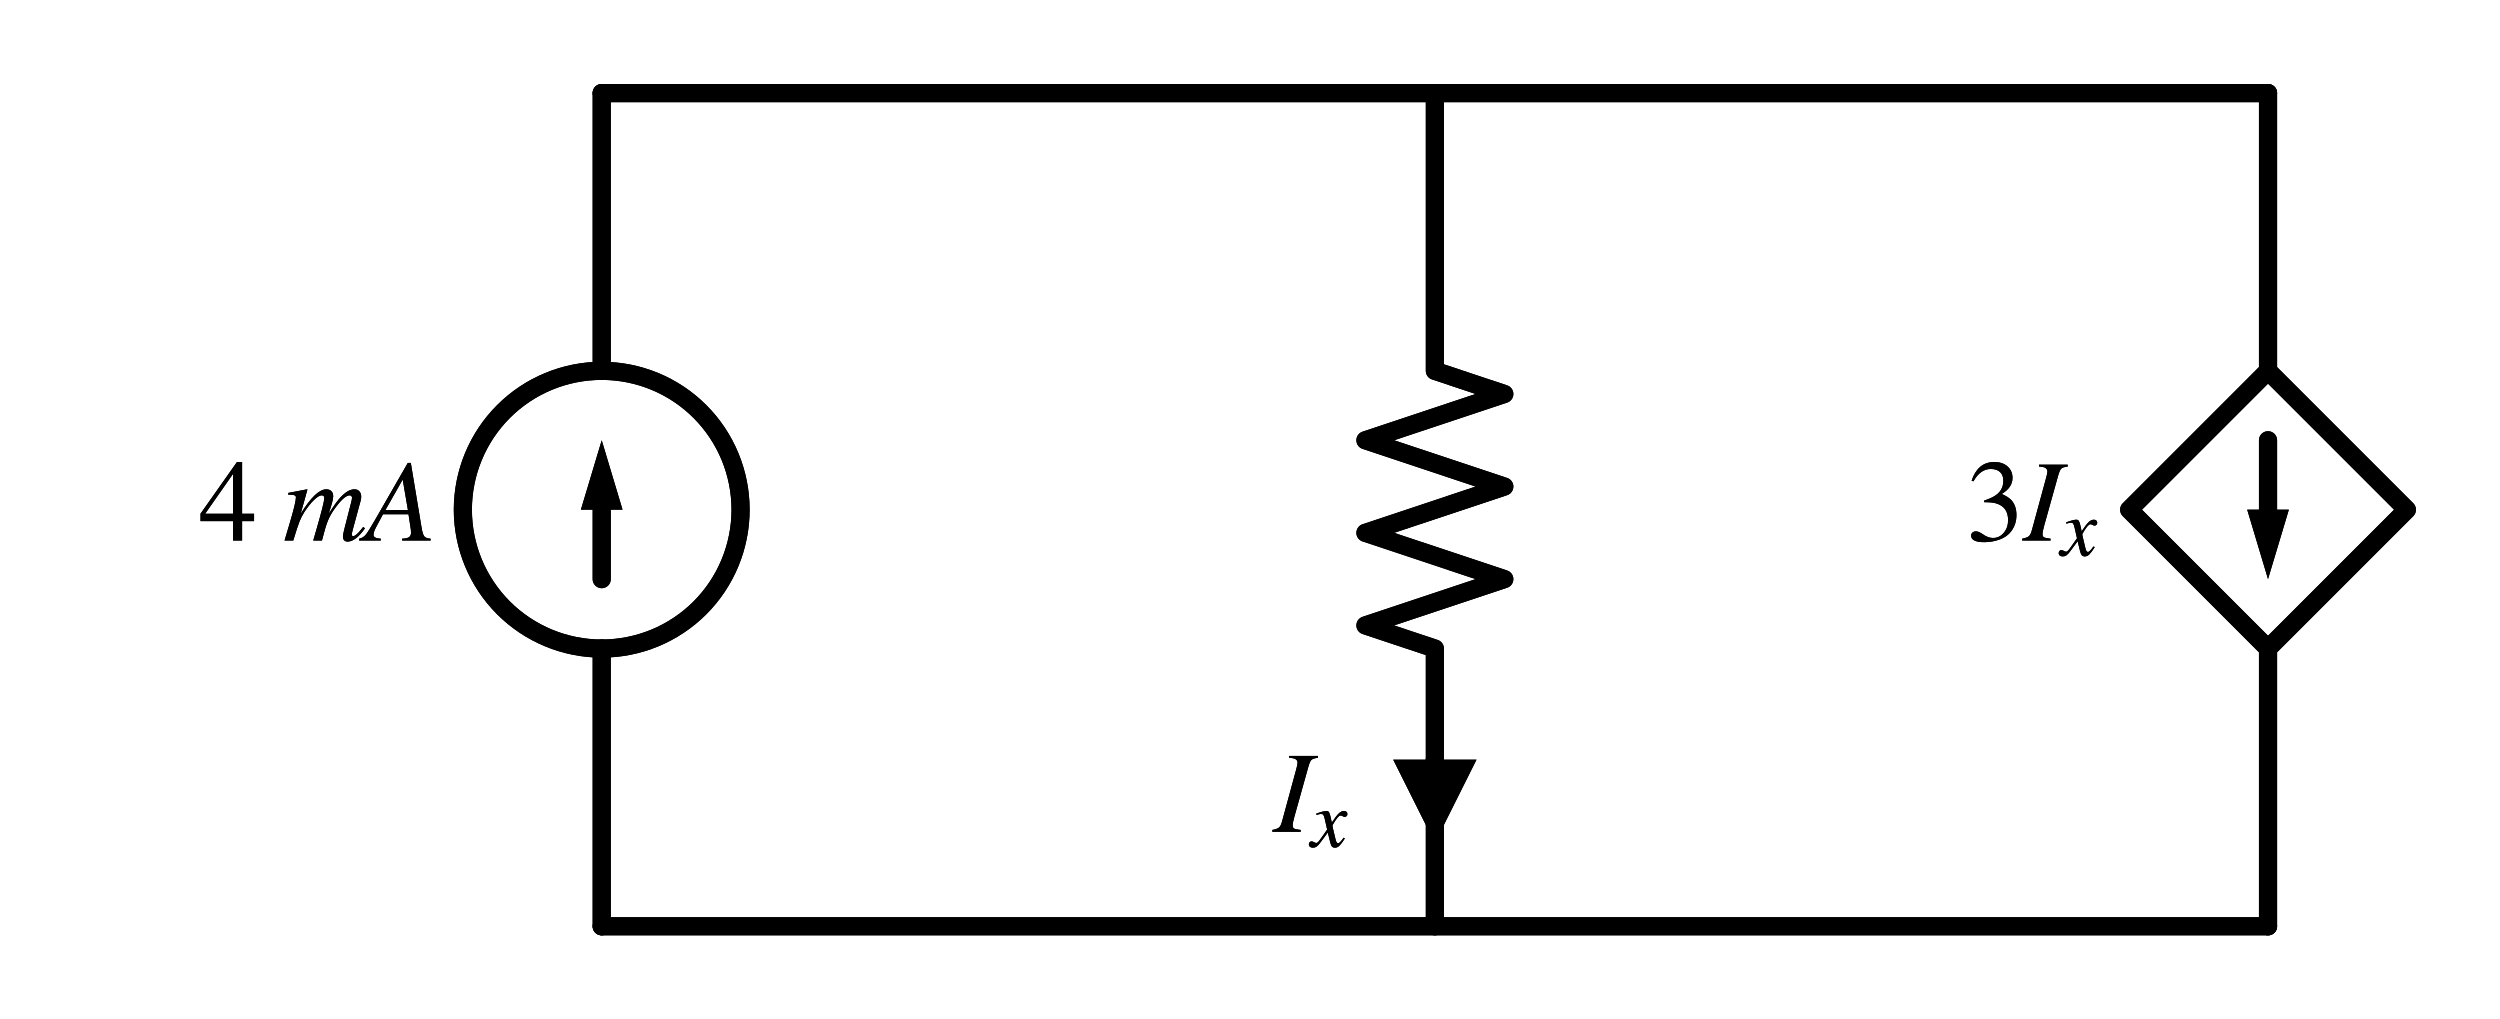 <?xml version="1.0" encoding="utf-8" standalone="no"?>
<!DOCTYPE svg PUBLIC "-//W3C//DTD SVG 1.1//EN"
  "http://www.w3.org/Graphics/SVG/1.1/DTD/svg11.dtd">
<svg xmlns:xlink="http://www.w3.org/1999/xlink" width="275.459pt" height="112.32pt" viewBox="0 0 275.459 112.32" xmlns="http://www.w3.org/2000/svg" version="1.1">
 <defs>
  <style type="text/css">*{stroke-linejoin: round; stroke-linecap: butt}</style>
 </defs>
 <g id="figure_1">
  <g id="patch_1">
   <path d="M 0 112.32 
L 275.459 112.32 
L 275.459 0 
L 0 0 
L 0 112.32 
z
" style="fill: none"/>
  </g>
  <g id="axes_1">
   <g id="patch_2">
    <path d="M 66.299 71.46 
C 70.356 71.46 74.248 69.848 77.118 66.979 
C 79.987 64.11 81.599 60.218 81.599 56.16 
C 81.599 52.102 79.987 48.21 77.118 45.341 
C 74.248 42.472 70.356 40.86 66.299 40.86 
C 62.241 40.86 58.349 42.472 55.48 45.341 
C 52.611 48.21 50.999 52.102 50.999 56.16 
C 50.999 60.218 52.611 64.11 55.48 66.979 
C 58.349 69.848 62.241 71.46 66.299 71.46 
L 66.299 71.46 
z
" clip-path="url(#p5dcb6ea0e5)" style="fill: none; stroke: #000000; stroke-width: 2; stroke-linejoin: miter"/>
   </g>
   <g id="patch_3">
    <path d="M 66.299 71.46 
C 70.356 71.46 74.248 69.848 77.118 66.979 
C 79.987 64.11 81.599 60.218 81.599 56.16 
C 81.599 52.102 79.987 48.21 77.118 45.341 
C 74.248 42.472 70.356 40.86 66.299 40.86 
C 62.241 40.86 58.349 42.472 55.48 45.341 
C 52.611 48.21 50.999 52.102 50.999 56.16 
C 50.999 60.218 52.611 64.11 55.48 66.979 
C 58.349 69.848 62.241 71.46 66.299 71.46 
L 66.299 71.46 
z
" clip-path="url(#p5dcb6ea0e5)" style="fill: none; stroke: #000000; stroke-width: 2; stroke-linejoin: miter"/>
   </g>
   <g id="line2d_1">
    <path d="M 66.299 102.06 
L 66.299 71.46 
L 66.299 71.46 
M 66.299 40.86 
L 66.299 40.86 
L 66.299 10.26 
" clip-path="url(#p5dcb6ea0e5)" style="fill: none; stroke: #000000; stroke-width: 2; stroke-linecap: round"/>
   </g>
   <g id="line2d_2">
    <path d="M 66.299 63.81 
L 66.299 56.16 
" clip-path="url(#p5dcb6ea0e5)" style="fill: none; stroke: #000000; stroke-width: 2; stroke-linecap: round"/>
   </g>
   <g id="patch_4">
    <path d="M 64.004 56.16 
L 66.299 48.51 
L 68.594 56.16 
z
" clip-path="url(#p5dcb6ea0e5)"/>
   </g>
   <g id="line2d_3">
    <path d="M 66.299 10.26 
L 112.199 10.26 
L 158.099 10.26 
" clip-path="url(#p5dcb6ea0e5)" style="fill: none; stroke: #000000; stroke-width: 2; stroke-linecap: round"/>
   </g>
   <g id="line2d_4">
    <path d="M 158.099 10.26 
L 158.099 40.86 
L 165.749 43.41 
L 150.449 48.51 
L 165.749 53.61 
L 150.449 58.71 
L 165.749 63.81 
L 150.449 68.91 
L 158.099 71.46 
L 158.099 102.06 
" clip-path="url(#p5dcb6ea0e5)" style="fill: none; stroke: #000000; stroke-width: 2; stroke-linecap: round"/>
   </g>
   <g id="line2d_5">
    <path d="M 158.099 10.26 
L 203.999 10.26 
L 249.899 10.26 
" clip-path="url(#p5dcb6ea0e5)" style="fill: none; stroke: #000000; stroke-width: 2; stroke-linecap: round"/>
   </g>
   <g id="line2d_6">
    <path d="M 249.899 10.26 
L 249.899 40.86 
L 265.199 56.16 
L 249.899 71.46 
L 234.599 56.16 
L 249.899 40.86 
M 249.899 71.46 
L 249.899 102.06 
" clip-path="url(#p5dcb6ea0e5)" style="fill: none; stroke: #000000; stroke-width: 2; stroke-linecap: round"/>
   </g>
   <g id="line2d_7">
    <path d="M 249.899 48.51 
L 249.899 56.16 
" clip-path="url(#p5dcb6ea0e5)" style="fill: none; stroke: #000000; stroke-width: 2; stroke-linecap: round"/>
   </g>
   <g id="patch_5">
    <path d="M 252.194 56.16 
L 249.899 63.81 
L 247.604 56.16 
z
" clip-path="url(#p5dcb6ea0e5)"/>
   </g>
   <g id="line2d_8">
    <path d="M 249.899 102.06 
L 158.099 102.06 
L 66.299 102.06 
" clip-path="url(#p5dcb6ea0e5)" style="fill: none; stroke: #000000; stroke-width: 2; stroke-linecap: round"/>
   </g>
   <g id="line2d_9">
    <path d="M 66.299 102.06 
L 66.299 71.46 
L 66.299 71.46 
M 66.299 40.86 
L 66.299 40.86 
L 66.299 10.26 
" clip-path="url(#p5dcb6ea0e5)" style="fill: none; stroke: #000000; stroke-width: 2; stroke-linecap: round"/>
   </g>
   <g id="line2d_10">
    <path d="M 66.299 63.81 
L 66.299 56.16 
" clip-path="url(#p5dcb6ea0e5)" style="fill: none; stroke: #000000; stroke-width: 2; stroke-linecap: round"/>
   </g>
   <g id="patch_6">
    <path d="M 64.004 56.16 
L 66.299 48.51 
L 68.594 56.16 
z
" clip-path="url(#p5dcb6ea0e5)"/>
   </g>
   <g id="line2d_11">
    <path d="M 66.299 10.26 
L 112.199 10.26 
L 158.099 10.26 
" clip-path="url(#p5dcb6ea0e5)" style="fill: none; stroke: #000000; stroke-width: 2; stroke-linecap: round"/>
   </g>
   <g id="line2d_12">
    <path d="M 158.099 10.26 
L 158.099 40.86 
L 165.749 43.41 
L 150.449 48.51 
L 165.749 53.61 
L 150.449 58.71 
L 165.749 63.81 
L 150.449 68.91 
L 158.099 71.46 
L 158.099 102.06 
" clip-path="url(#p5dcb6ea0e5)" style="fill: none; stroke: #000000; stroke-width: 2; stroke-linecap: round"/>
   </g>
   <g id="line2d_13">
    <path d="M 158.099 10.26 
L 203.999 10.26 
L 249.899 10.26 
" clip-path="url(#p5dcb6ea0e5)" style="fill: none; stroke: #000000; stroke-width: 2; stroke-linecap: round"/>
   </g>
   <g id="line2d_14">
    <path d="M 249.899 10.26 
L 249.899 40.86 
L 265.199 56.16 
L 249.899 71.46 
L 234.599 56.16 
L 249.899 40.86 
M 249.899 71.46 
L 249.899 102.06 
" clip-path="url(#p5dcb6ea0e5)" style="fill: none; stroke: #000000; stroke-width: 2; stroke-linecap: round"/>
   </g>
   <g id="line2d_15">
    <path d="M 249.899 48.51 
L 249.899 56.16 
" clip-path="url(#p5dcb6ea0e5)" style="fill: none; stroke: #000000; stroke-width: 2; stroke-linecap: round"/>
   </g>
   <g id="patch_7">
    <path d="M 252.194 56.16 
L 249.899 63.81 
L 247.604 56.16 
z
" clip-path="url(#p5dcb6ea0e5)"/>
   </g>
   <g id="line2d_16">
    <path d="M 249.899 102.06 
L 158.099 102.06 
L 66.299 102.06 
" clip-path="url(#p5dcb6ea0e5)" style="fill: none; stroke: #000000; stroke-width: 2; stroke-linecap: round"/>
   </g>
   <g id="text_1">
    <g clip-path="url(#p5dcb6ea0e5)">
     <!-- $4~mA$ -->
     <g transform="translate(21.939 59.609)scale(0.125 -0.125)">
      <defs>
       <path id="STIXGeneral-Regular-34" d="M 3027 1069 
L 2368 1069 
L 2368 0 
L 1869 0 
L 1869 1069 
L 77 1069 
L 77 1478 
L 2086 4326 
L 2368 4326 
L 2368 1478 
L 3027 1478 
L 3027 1069 
z
M 1869 1478 
L 1869 3674 
L 333 1478 
L 1869 1478 
z
" transform="scale(0.016)"/>
       <path id="STIXGeneral-Italic-6d" d="M 4506 672 
L 4474 627 
Q 3981 -58 3552 -58 
Q 3296 -58 3296 237 
Q 3296 333 3379 659 
L 3750 2112 
Q 3795 2291 3795 2355 
Q 3795 2413 3756 2451 
Q 3718 2490 3667 2490 
Q 3366 2490 2829 1741 
Q 2592 1408 2457 1072 
Q 2323 736 2138 0 
L 1658 0 
L 1830 595 
Q 2266 2099 2266 2330 
Q 2266 2490 2125 2490 
Q 1965 2490 1702 2237 
Q 1440 1984 1171 1574 
Q 1011 1325 899 1043 
Q 787 762 557 0 
L 77 0 
L 352 922 
Q 704 2093 704 2381 
Q 704 2522 442 2522 
L 282 2522 
L 282 2624 
L 1318 2822 
L 1338 2810 
L 966 1472 
Q 1798 2822 2374 2822 
Q 2560 2822 2659 2720 
Q 2758 2618 2758 2438 
Q 2758 2195 2502 1466 
Q 2842 2003 3069 2275 
Q 3296 2547 3526 2694 
Q 3731 2822 3930 2822 
Q 4102 2822 4201 2710 
Q 4301 2598 4301 2419 
Q 4301 2336 4282 2240 
L 3846 634 
Q 3782 390 3782 346 
Q 3782 243 3859 243 
Q 4000 243 4275 582 
L 4410 749 
L 4506 672 
z
" transform="scale(0.016)"/>
       <path id="STIXGeneral-Italic-41" d="M 3610 0 
L 2042 0 
L 2042 102 
Q 2330 115 2432 192 
Q 2534 269 2534 442 
Q 2534 493 2522 608 
L 2394 1446 
L 986 1446 
L 608 736 
Q 467 474 467 314 
Q 467 122 864 102 
L 864 0 
L -326 0 
L -326 102 
Q -109 147 28 307 
Q 166 467 531 1101 
L 2355 4275 
L 2522 4275 
L 3110 736 
Q 3174 339 3264 230 
Q 3354 122 3610 102 
L 3610 0 
z
M 2362 1677 
L 2074 3360 
L 1120 1677 
L 2362 1677 
z
" transform="scale(0.016)"/>
      </defs>
      <use xlink:href="#STIXGeneral-Regular-34" transform="translate(0 0.406)"/>
      <use xlink:href="#STIXGeneral-Italic-6d" transform="translate(74.066 0.406)"/>
      <use xlink:href="#STIXGeneral-Italic-41" transform="translate(146.266 0.406)"/>
     </g>
    </g>
   </g>
   <g id="text_2">
    <g clip-path="url(#p5dcb6ea0e5)">
     <!-- $3I_x$ -->
     <g transform="translate(216.664 59.609)scale(0.125 -0.125)">
      <defs>
       <path id="STIXGeneral-Regular-33" d="M 390 3264 
L 288 3290 
Q 435 3770 748 4048 
Q 1062 4326 1542 4326 
Q 1990 4326 2265 4083 
Q 2541 3840 2541 3450 
Q 2541 2925 1946 2566 
Q 2298 2413 2477 2227 
Q 2758 1914 2758 1402 
Q 2758 890 2464 506 
Q 2246 211 1840 60 
Q 1434 -90 979 -90 
Q 262 -90 262 275 
Q 262 378 339 442 
Q 416 506 525 506 
Q 685 506 915 339 
Q 1197 141 1466 141 
Q 1818 141 2058 425 
Q 2298 710 2298 1120 
Q 2298 1856 1632 2048 
Q 1434 2112 979 2112 
L 979 2202 
Q 1338 2323 1517 2432 
Q 2035 2726 2035 3290 
Q 2035 3610 1852 3776 
Q 1670 3942 1344 3942 
Q 768 3942 390 3264 
z
" transform="scale(0.016)"/>
       <path id="STIXGeneral-Italic-49" d="M 2458 4179 
L 2458 4077 
Q 2189 4045 2102 3961 
Q 2016 3878 1933 3584 
L 1165 838 
Q 1069 499 1069 352 
Q 1069 224 1149 179 
Q 1229 134 1510 102 
L 1510 0 
L -51 0 
L -51 102 
Q 218 154 317 237 
Q 416 320 486 582 
L 1254 3405 
Q 1338 3699 1338 3802 
Q 1338 3930 1235 3997 
Q 1133 4064 877 4077 
L 877 4179 
L 2458 4179 
z
" transform="scale(0.016)"/>
       <path id="STIXGeneral-Italic-78" d="M 1555 2272 
L 1632 1907 
Q 1971 2426 2179 2624 
Q 2387 2822 2598 2822 
Q 2714 2822 2787 2755 
Q 2861 2688 2861 2585 
Q 2861 2483 2800 2419 
Q 2739 2355 2643 2355 
Q 2586 2355 2490 2409 
Q 2394 2464 2310 2464 
Q 2125 2464 1683 1690 
Q 1683 1606 1734 1402 
L 1939 544 
Q 2003 282 2131 282 
Q 2234 282 2432 538 
Q 2451 563 2476 598 
Q 2502 634 2521 662 
Q 2541 691 2566 717 
L 2662 659 
Q 2387 230 2227 80 
Q 2067 -70 1882 -70 
Q 1728 -70 1645 26 
Q 1562 122 1504 365 
L 1318 1126 
L 755 365 
Q 557 96 432 13 
Q 307 -70 147 -70 
Q 0 -70 -86 0 
Q -173 70 -173 198 
Q -173 294 -112 361 
Q -51 429 45 429 
Q 122 429 250 358 
Q 346 301 416 301 
Q 525 301 742 614 
L 1267 1357 
L 1088 2150 
Q 1024 2432 969 2509 
Q 915 2586 794 2586 
Q 717 2586 544 2541 
L 429 2509 
L 410 2611 
L 480 2637 
Q 992 2822 1229 2822 
Q 1350 2822 1420 2707 
Q 1491 2592 1555 2272 
z
" transform="scale(0.016)"/>
      </defs>
      <use xlink:href="#STIXGeneral-Regular-33" transform="translate(0 0.406)"/>
      <use xlink:href="#STIXGeneral-Italic-49" transform="translate(50 0.406)"/>
      <use xlink:href="#STIXGeneral-Italic-78" transform="translate(83.3 -12.822)scale(0.7)"/>
     </g>
    </g>
   </g>
   <g id="text_3">
    <g clip-path="url(#p5dcb6ea0e5)">
     <!-- $4~mA$ -->
     <g transform="translate(21.939 59.609)scale(0.125 -0.125)">
      <use xlink:href="#STIXGeneral-Regular-34" transform="translate(0 0.406)"/>
      <use xlink:href="#STIXGeneral-Italic-6d" transform="translate(74.066 0.406)"/>
      <use xlink:href="#STIXGeneral-Italic-41" transform="translate(146.266 0.406)"/>
     </g>
    </g>
   </g>
   <g id="text_4">
    <g clip-path="url(#p5dcb6ea0e5)">
     <!-- $3I_x$ -->
     <g transform="translate(216.664 59.609)scale(0.125 -0.125)">
      <use xlink:href="#STIXGeneral-Regular-33" transform="translate(0 0.406)"/>
      <use xlink:href="#STIXGeneral-Italic-49" transform="translate(50 0.406)"/>
      <use xlink:href="#STIXGeneral-Italic-78" transform="translate(83.3 -12.822)scale(0.7)"/>
     </g>
    </g>
   </g>
   <g id="line2d_17">
    <path d="M 158.099 83.7 
L 158.099 83.7 
" clip-path="url(#p5dcb6ea0e5)" style="fill: none; stroke: #000000; stroke-width: 2; stroke-linecap: round"/>
   </g>
   <g id="patch_8">
    <path d="M 162.689 83.7 
L 158.099 92.88 
L 153.509 83.7 
z
" clip-path="url(#p5dcb6ea0e5)"/>
   </g>
   <g id="text_5">
    <g clip-path="url(#p5dcb6ea0e5)">
     <!-- $I_x$ -->
     <g transform="translate(140.294 91.739)scale(0.125 -0.125)">
      <use xlink:href="#STIXGeneral-Italic-49" transform="translate(0 0.703)"/>
      <use xlink:href="#STIXGeneral-Italic-78" transform="translate(33.3 -12.525)scale(0.7)"/>
     </g>
    </g>
   </g>
   <g id="line2d_18">
    <path d="M 158.099 83.7 
L 158.099 83.7 
" clip-path="url(#p5dcb6ea0e5)" style="fill: none; stroke: #000000; stroke-width: 2; stroke-linecap: round"/>
   </g>
   <g id="patch_9">
    <path d="M 162.689 83.7 
L 158.099 92.88 
L 153.509 83.7 
z
" clip-path="url(#p5dcb6ea0e5)"/>
   </g>
   <g id="text_6">
    <g clip-path="url(#p5dcb6ea0e5)">
     <!-- $I_x$ -->
     <g transform="translate(140.294 91.739)scale(0.125 -0.125)">
      <use xlink:href="#STIXGeneral-Italic-49" transform="translate(0 0.703)"/>
      <use xlink:href="#STIXGeneral-Italic-78" transform="translate(33.3 -12.525)scale(0.7)"/>
     </g>
    </g>
   </g>
  </g>
 </g>
 <defs>
  <clipPath id="p5dcb6ea0e5">
   <rect x="7.2" y="7.2" width="261.059" height="97.92"/>
  </clipPath>
 </defs>
</svg>
